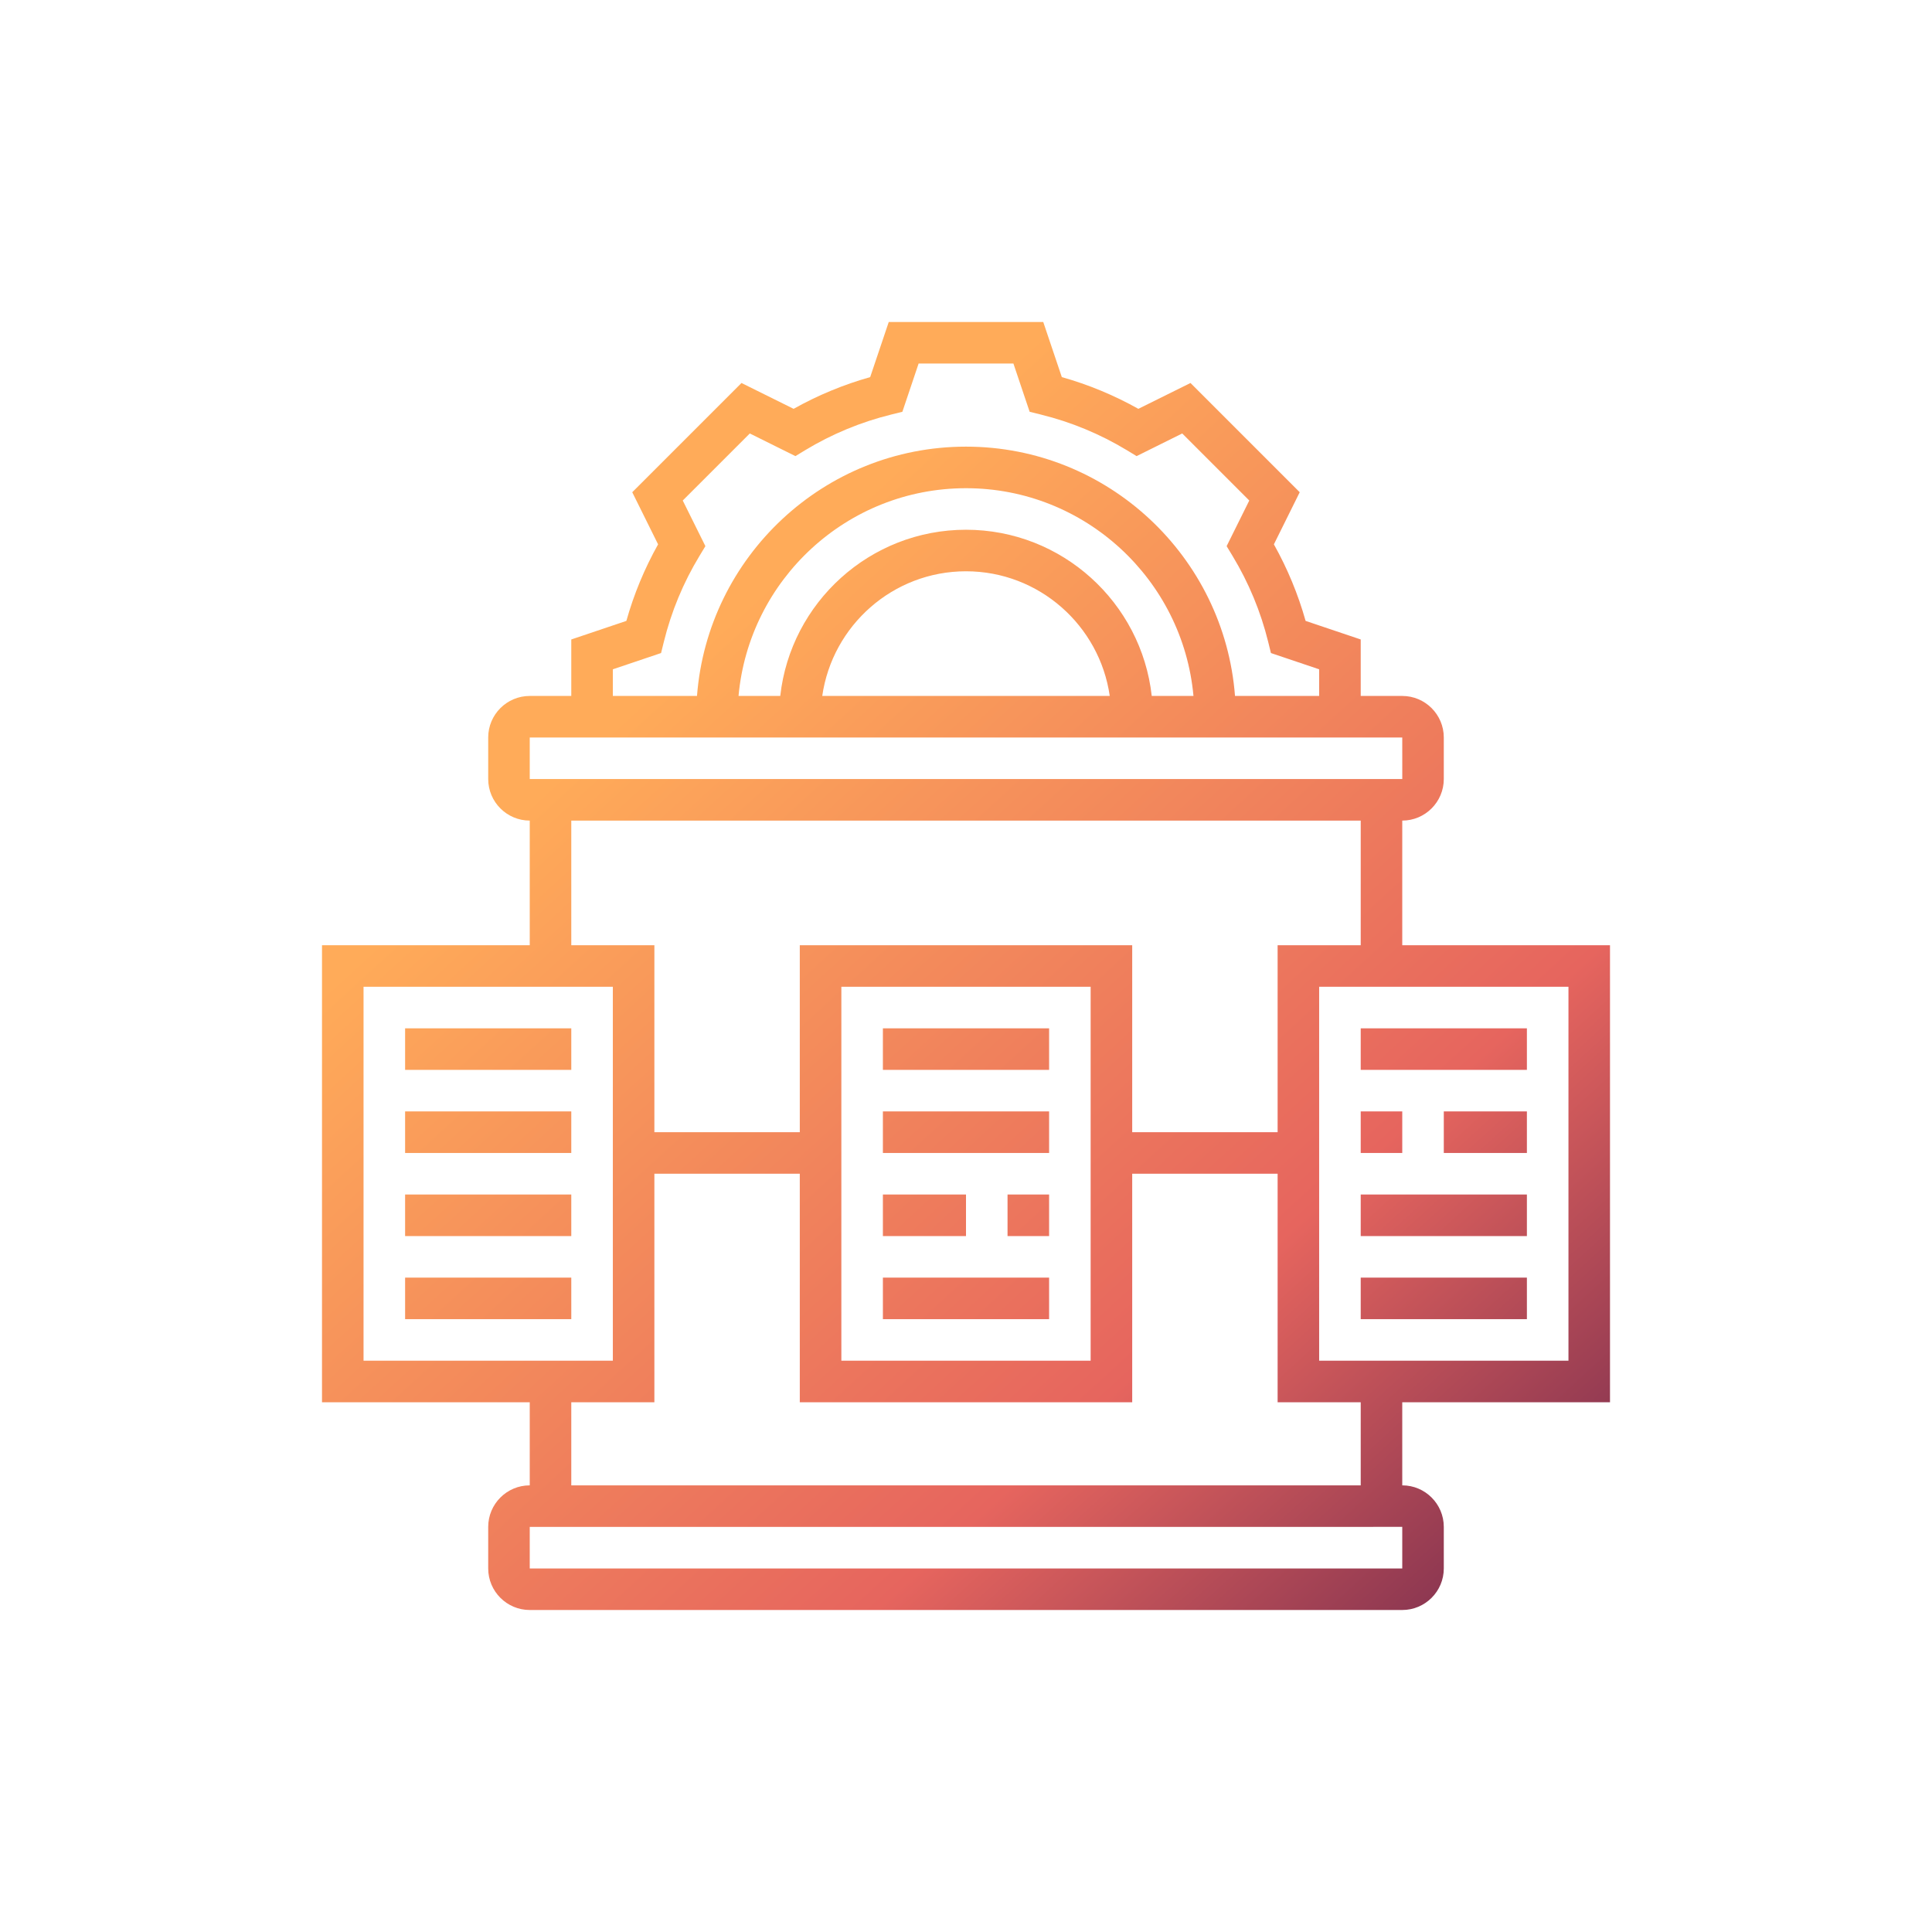 <svg width="72" height="72" viewBox="0 0 72 72" fill="none" xmlns="http://www.w3.org/2000/svg">
<path d="M60 52.258V35.226H52.258V30.581C53.112 30.581 53.806 29.886 53.806 29.032V27.484C53.806 26.63 53.112 25.936 52.258 25.936H50.71V23.831L48.656 23.139C48.376 22.143 47.979 21.187 47.474 20.286L48.437 18.344L44.366 14.273L42.423 15.236C41.522 14.731 40.566 14.334 39.571 14.054L38.879 12H33.121L32.429 14.054C31.434 14.334 30.477 14.731 29.576 15.236L27.633 14.273L23.562 18.344L24.525 20.286C24.02 21.187 23.623 22.143 23.343 23.139L21.29 23.831V25.936H19.742C18.888 25.936 18.194 26.63 18.194 27.484V29.032C18.194 29.886 18.888 30.581 19.742 30.581V35.226H12V52.258H19.742V55.355C18.888 55.355 18.194 56.049 18.194 56.903V58.452C18.194 59.306 18.888 60 19.742 60H52.258C53.112 60 53.806 59.306 53.806 58.452V56.903C53.806 56.049 53.112 55.355 52.258 55.355V52.258H60ZM58.452 50.71H49.161V36.774H58.452V50.71ZM22.839 24.943L24.636 24.337L24.738 23.925C25.017 22.792 25.464 21.713 26.068 20.717L26.288 20.353L25.444 18.653L27.943 16.154L29.643 16.998L30.007 16.777C31.004 16.174 32.084 15.727 33.216 15.448L33.629 15.346L34.234 13.548H37.767L38.372 15.346L38.785 15.448C39.917 15.727 40.996 16.174 41.994 16.777L42.358 16.998L44.058 16.154L46.557 18.653L45.713 20.353L45.933 20.717C46.536 21.713 46.983 22.792 47.263 23.925L47.364 24.337L49.161 24.943V25.936H46.025C45.627 20.748 41.288 16.645 36 16.645C30.712 16.645 26.373 20.748 25.975 25.936H22.839V24.943ZM42.922 25.936C42.536 22.457 39.581 19.742 36 19.742C32.419 19.742 29.464 22.457 29.078 25.936H27.523C27.916 21.602 31.565 18.194 36 18.194C40.435 18.194 44.084 21.602 44.477 25.936H42.922ZM41.357 25.936H30.643C31.02 23.313 33.276 21.29 36 21.29C38.724 21.29 40.98 23.313 41.357 25.936ZM19.742 27.484H52.258L52.259 29.032H19.742V27.484ZM21.29 30.581H50.71V35.226H47.613V42.194H42.194V35.226H29.806V42.194H24.387V35.226H21.29V30.581ZM40.645 36.774V50.71H31.355V36.774H40.645ZM13.548 36.774H22.839V50.71H13.548V36.774ZM52.258 58.452H19.742V56.903L52.258 56.902V58.452ZM50.71 55.355H21.29V52.258H24.387V43.742H29.806V52.258H42.194V43.742H47.613V52.258H50.71V55.355Z" fill="url(#paint0_linear)"/>
<path d="M50.71 38.323H56.903V39.871H50.71V38.323Z" fill="url(#paint1_linear)"/>
<path d="M50.71 41.419H52.258V42.968H50.71V41.419Z" fill="url(#paint2_linear)"/>
<path d="M53.806 41.419H56.903V42.968H53.806V41.419Z" fill="url(#paint3_linear)"/>
<path d="M50.71 44.516H56.903V46.065H50.71V44.516Z" fill="url(#paint4_linear)"/>
<path d="M50.71 47.613H56.903V49.161H50.71V47.613Z" fill="url(#paint5_linear)"/>
<path d="M32.903 47.613H39.097V49.161H32.903V47.613Z" fill="url(#paint6_linear)"/>
<path d="M37.548 44.516H39.097V46.065H37.548V44.516Z" fill="url(#paint7_linear)"/>
<path d="M32.903 44.516H36V46.065H32.903V44.516Z" fill="url(#paint8_linear)"/>
<path d="M32.903 41.419H39.097V42.968H32.903V41.419Z" fill="url(#paint9_linear)"/>
<path d="M32.903 38.323H39.097V39.871H32.903V38.323Z" fill="url(#paint10_linear)"/>
<path d="M15.097 47.613H21.29V49.161H15.097V47.613Z" fill="url(#paint11_linear)"/>
<path d="M15.097 41.419H21.29V42.968H15.097V41.419Z" fill="url(#paint12_linear)"/>
<path d="M15.097 44.516H21.29V46.065H15.097V44.516Z" fill="url(#paint13_linear)"/>
<path d="M15.097 38.323H21.29V39.871H15.097V38.323Z" fill="url(#paint14_linear)"/>
<defs>
<linearGradient id="paint0_linear" x1="60.114" y1="62.756" x2="25.338" y2="24.771" gradientUnits="userSpaceOnUse">
<stop stop-color="#62214B"/>
<stop offset="0.4" stop-color="#E6655E"/>
<stop offset="1" stop-color="#FFAB59"/>
</linearGradient>
<linearGradient id="paint1_linear" x1="60.114" y1="62.756" x2="25.338" y2="24.771" gradientUnits="userSpaceOnUse">
<stop stop-color="#62214B"/>
<stop offset="0.4" stop-color="#E6655E"/>
<stop offset="1" stop-color="#FFAB59"/>
</linearGradient>
<linearGradient id="paint2_linear" x1="60.114" y1="62.756" x2="25.338" y2="24.771" gradientUnits="userSpaceOnUse">
<stop stop-color="#62214B"/>
<stop offset="0.4" stop-color="#E6655E"/>
<stop offset="1" stop-color="#FFAB59"/>
</linearGradient>
<linearGradient id="paint3_linear" x1="60.114" y1="62.756" x2="25.338" y2="24.771" gradientUnits="userSpaceOnUse">
<stop stop-color="#62214B"/>
<stop offset="0.4" stop-color="#E6655E"/>
<stop offset="1" stop-color="#FFAB59"/>
</linearGradient>
<linearGradient id="paint4_linear" x1="60.114" y1="62.756" x2="25.338" y2="24.771" gradientUnits="userSpaceOnUse">
<stop stop-color="#62214B"/>
<stop offset="0.4" stop-color="#E6655E"/>
<stop offset="1" stop-color="#FFAB59"/>
</linearGradient>
<linearGradient id="paint5_linear" x1="60.114" y1="62.756" x2="25.338" y2="24.771" gradientUnits="userSpaceOnUse">
<stop stop-color="#62214B"/>
<stop offset="0.4" stop-color="#E6655E"/>
<stop offset="1" stop-color="#FFAB59"/>
</linearGradient>
<linearGradient id="paint6_linear" x1="60.114" y1="62.756" x2="25.338" y2="24.771" gradientUnits="userSpaceOnUse">
<stop stop-color="#62214B"/>
<stop offset="0.4" stop-color="#E6655E"/>
<stop offset="1" stop-color="#FFAB59"/>
</linearGradient>
<linearGradient id="paint7_linear" x1="60.114" y1="62.756" x2="25.338" y2="24.771" gradientUnits="userSpaceOnUse">
<stop stop-color="#62214B"/>
<stop offset="0.4" stop-color="#E6655E"/>
<stop offset="1" stop-color="#FFAB59"/>
</linearGradient>
<linearGradient id="paint8_linear" x1="60.114" y1="62.756" x2="25.338" y2="24.771" gradientUnits="userSpaceOnUse">
<stop stop-color="#62214B"/>
<stop offset="0.4" stop-color="#E6655E"/>
<stop offset="1" stop-color="#FFAB59"/>
</linearGradient>
<linearGradient id="paint9_linear" x1="60.114" y1="62.756" x2="25.338" y2="24.771" gradientUnits="userSpaceOnUse">
<stop stop-color="#62214B"/>
<stop offset="0.4" stop-color="#E6655E"/>
<stop offset="1" stop-color="#FFAB59"/>
</linearGradient>
<linearGradient id="paint10_linear" x1="60.114" y1="62.756" x2="25.338" y2="24.771" gradientUnits="userSpaceOnUse">
<stop stop-color="#62214B"/>
<stop offset="0.4" stop-color="#E6655E"/>
<stop offset="1" stop-color="#FFAB59"/>
</linearGradient>
<linearGradient id="paint11_linear" x1="60.114" y1="62.756" x2="25.338" y2="24.771" gradientUnits="userSpaceOnUse">
<stop stop-color="#62214B"/>
<stop offset="0.4" stop-color="#E6655E"/>
<stop offset="1" stop-color="#FFAB59"/>
</linearGradient>
<linearGradient id="paint12_linear" x1="60.114" y1="62.756" x2="25.338" y2="24.771" gradientUnits="userSpaceOnUse">
<stop stop-color="#62214B"/>
<stop offset="0.4" stop-color="#E6655E"/>
<stop offset="1" stop-color="#FFAB59"/>
</linearGradient>
<linearGradient id="paint13_linear" x1="60.114" y1="62.756" x2="25.338" y2="24.771" gradientUnits="userSpaceOnUse">
<stop stop-color="#62214B"/>
<stop offset="0.4" stop-color="#E6655E"/>
<stop offset="1" stop-color="#FFAB59"/>
</linearGradient>
<linearGradient id="paint14_linear" x1="60.114" y1="62.756" x2="25.338" y2="24.771" gradientUnits="userSpaceOnUse">
<stop stop-color="#62214B"/>
<stop offset="0.4" stop-color="#E6655E"/>
<stop offset="1" stop-color="#FFAB59"/>
</linearGradient>
</defs>
</svg>
